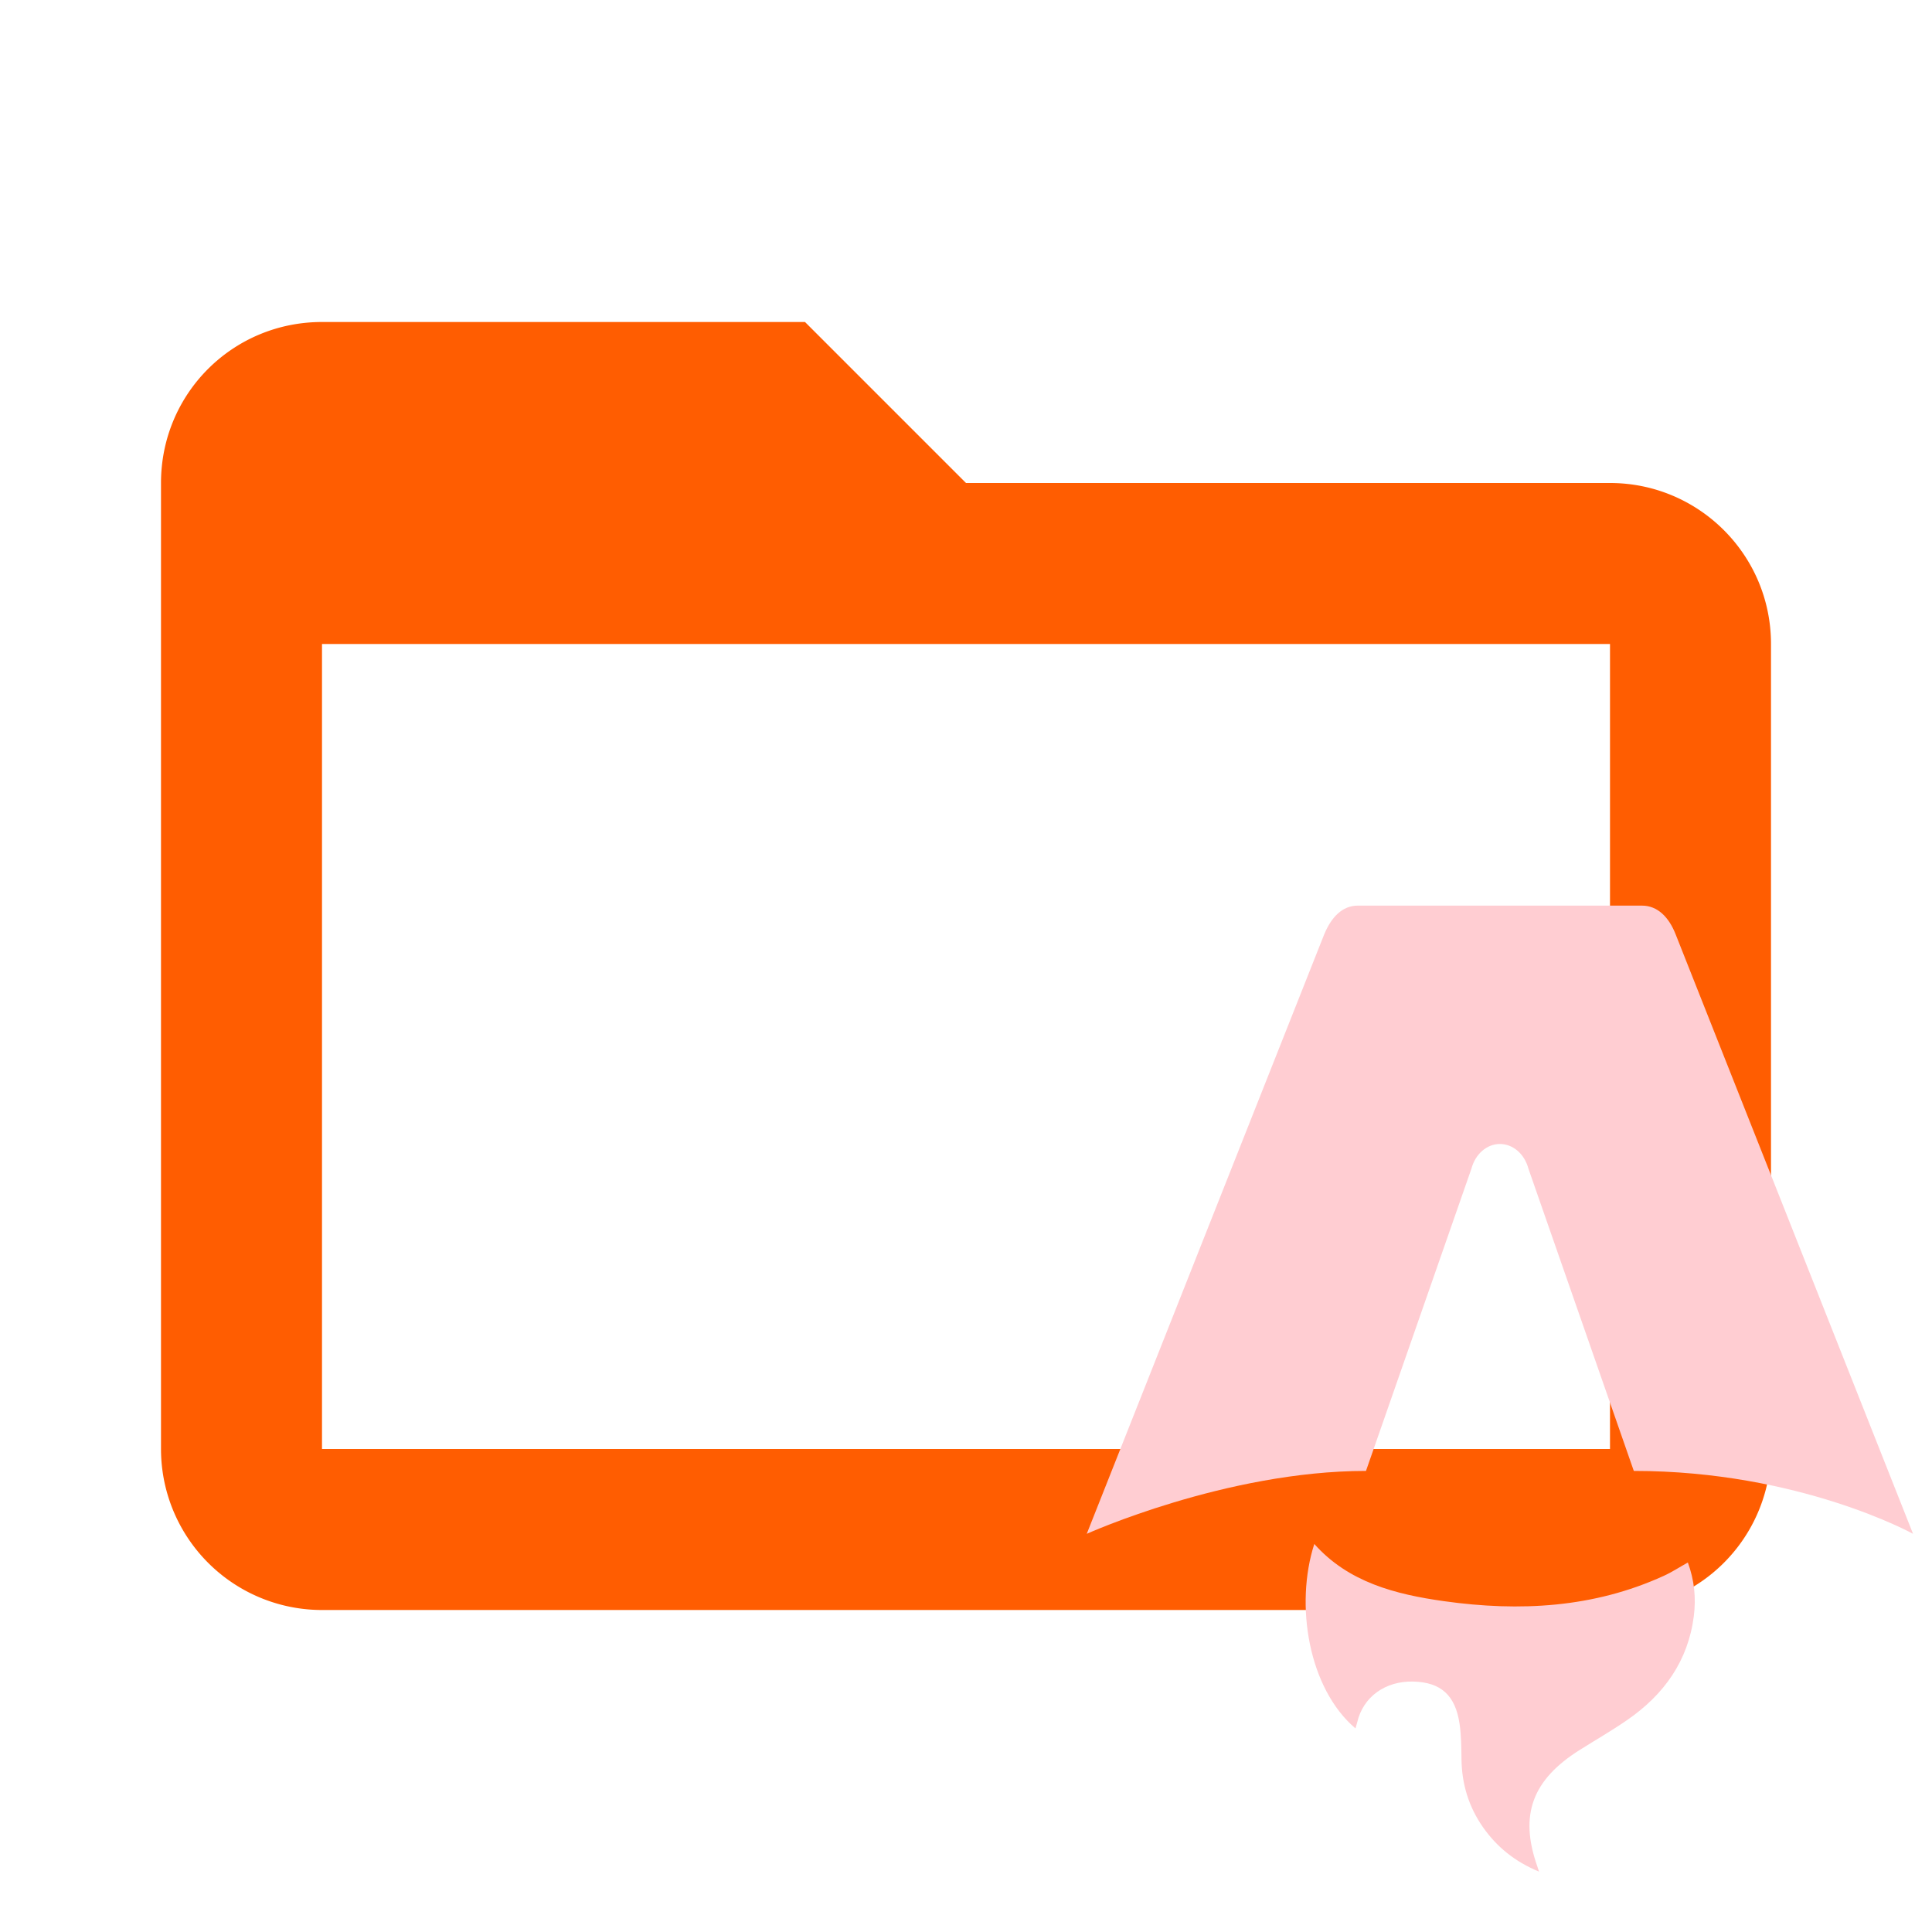 <!--
  - The MIT License (MIT)
  -
  - Copyright (c) 2015-2024 Elior "Mallowigi" Boukhobza
  -
  - Permission is hereby granted, free of charge, to any person obtaining a copy
  - of this software and associated documentation files (the "Software"), to deal
  - in the Software without restriction, including without limitation the rights
  - to use, copy, modify, merge, publish, distribute, sublicense, and/or sell
  - copies of the Software, and to permit persons to whom the Software is
  - furnished to do so, subject to the following conditions:
  -
  - The above copyright notice and this permission notice shall be included in all
  - copies or substantial portions of the Software.
  -
  - THE SOFTWARE IS PROVIDED "AS IS", WITHOUT WARRANTY OF ANY KIND, EXPRESS OR
  - IMPLIED, INCLUDING BUT NOT LIMITED TO THE WARRANTIES OF MERCHANTABILITY,
  - FITNESS FOR A PARTICULAR PURPOSE AND NONINFRINGEMENT. IN NO EVENT SHALL THE
  - AUTHORS OR COPYRIGHT HOLDERS BE LIABLE FOR ANY CLAIM, DAMAGES OR OTHER
  - LIABILITY, WHETHER IN AN ACTION OF CONTRACT, TORT OR OTHERWISE, ARISING FROM,
  - OUT OF OR IN CONNECTION WITH THE SOFTWARE OR THE USE OR OTHER DEALINGS IN THE
  - SOFTWARE.
  -->

<svg data-big="true" width="16px" height="16px" viewBox="0 0 24 24" xmlns="http://www.w3.org/2000/svg">
  <path fill="#FF5D01" data-folderColor="Astro"
        d="M20,18H4V8H20M20,6H12L10,4H4C2.89,4 2,4.89 2,6V18A2,2 0 0,0 4,20H20A2,2 0 0,0 22,18V8C22,6.89 21.1,6 20,6Z"/>

  <g fill="#ffcdd2" data-folderIconColor="Astro" transform="scale(0.75)">
    <path
        d="M22.451 28.628C21.672 27.967 21.444 26.579 21.769 25.573C22.332 26.207 23.113 26.408 23.921 26.521C25.17 26.696 26.396 26.631 27.555 26.102C27.688 26.042 27.811 25.961 27.956 25.88C28.064 26.172 28.093 26.468 28.055 26.768C27.962 27.5 27.569 28.066 26.944 28.494C26.694 28.666 26.429 28.819 26.171 28.981C25.378 29.478 25.163 30.061 25.461 30.908C25.468 30.929 25.475 30.95 25.491 31C25.085 30.832 24.79 30.587 24.564 30.266C24.326 29.926 24.213 29.551 24.207 29.144C24.204 28.947 24.204 28.747 24.175 28.552C24.105 28.077 23.864 27.864 23.411 27.852C22.945 27.839 22.577 28.106 22.48 28.526C22.472 28.558 22.462 28.59 22.451 28.628Z"
    />
    <path
        d="M18 25.405C18 25.405 20.309 24.363 22.625 24.363L24.372 19.355C24.437 19.112 24.628 18.948 24.843 18.948C25.059 18.948 25.25 19.112 25.315 19.355L27.061 24.363C29.804 24.363 31.686 25.405 31.686 25.405C31.686 25.405 27.764 15.501 27.756 15.481C27.643 15.189 27.453 15 27.197 15H22.49C22.234 15 22.051 15.189 21.931 15.481C21.922 15.501 18 25.405 18 25.405Z"
    />
  </g>
</svg>
